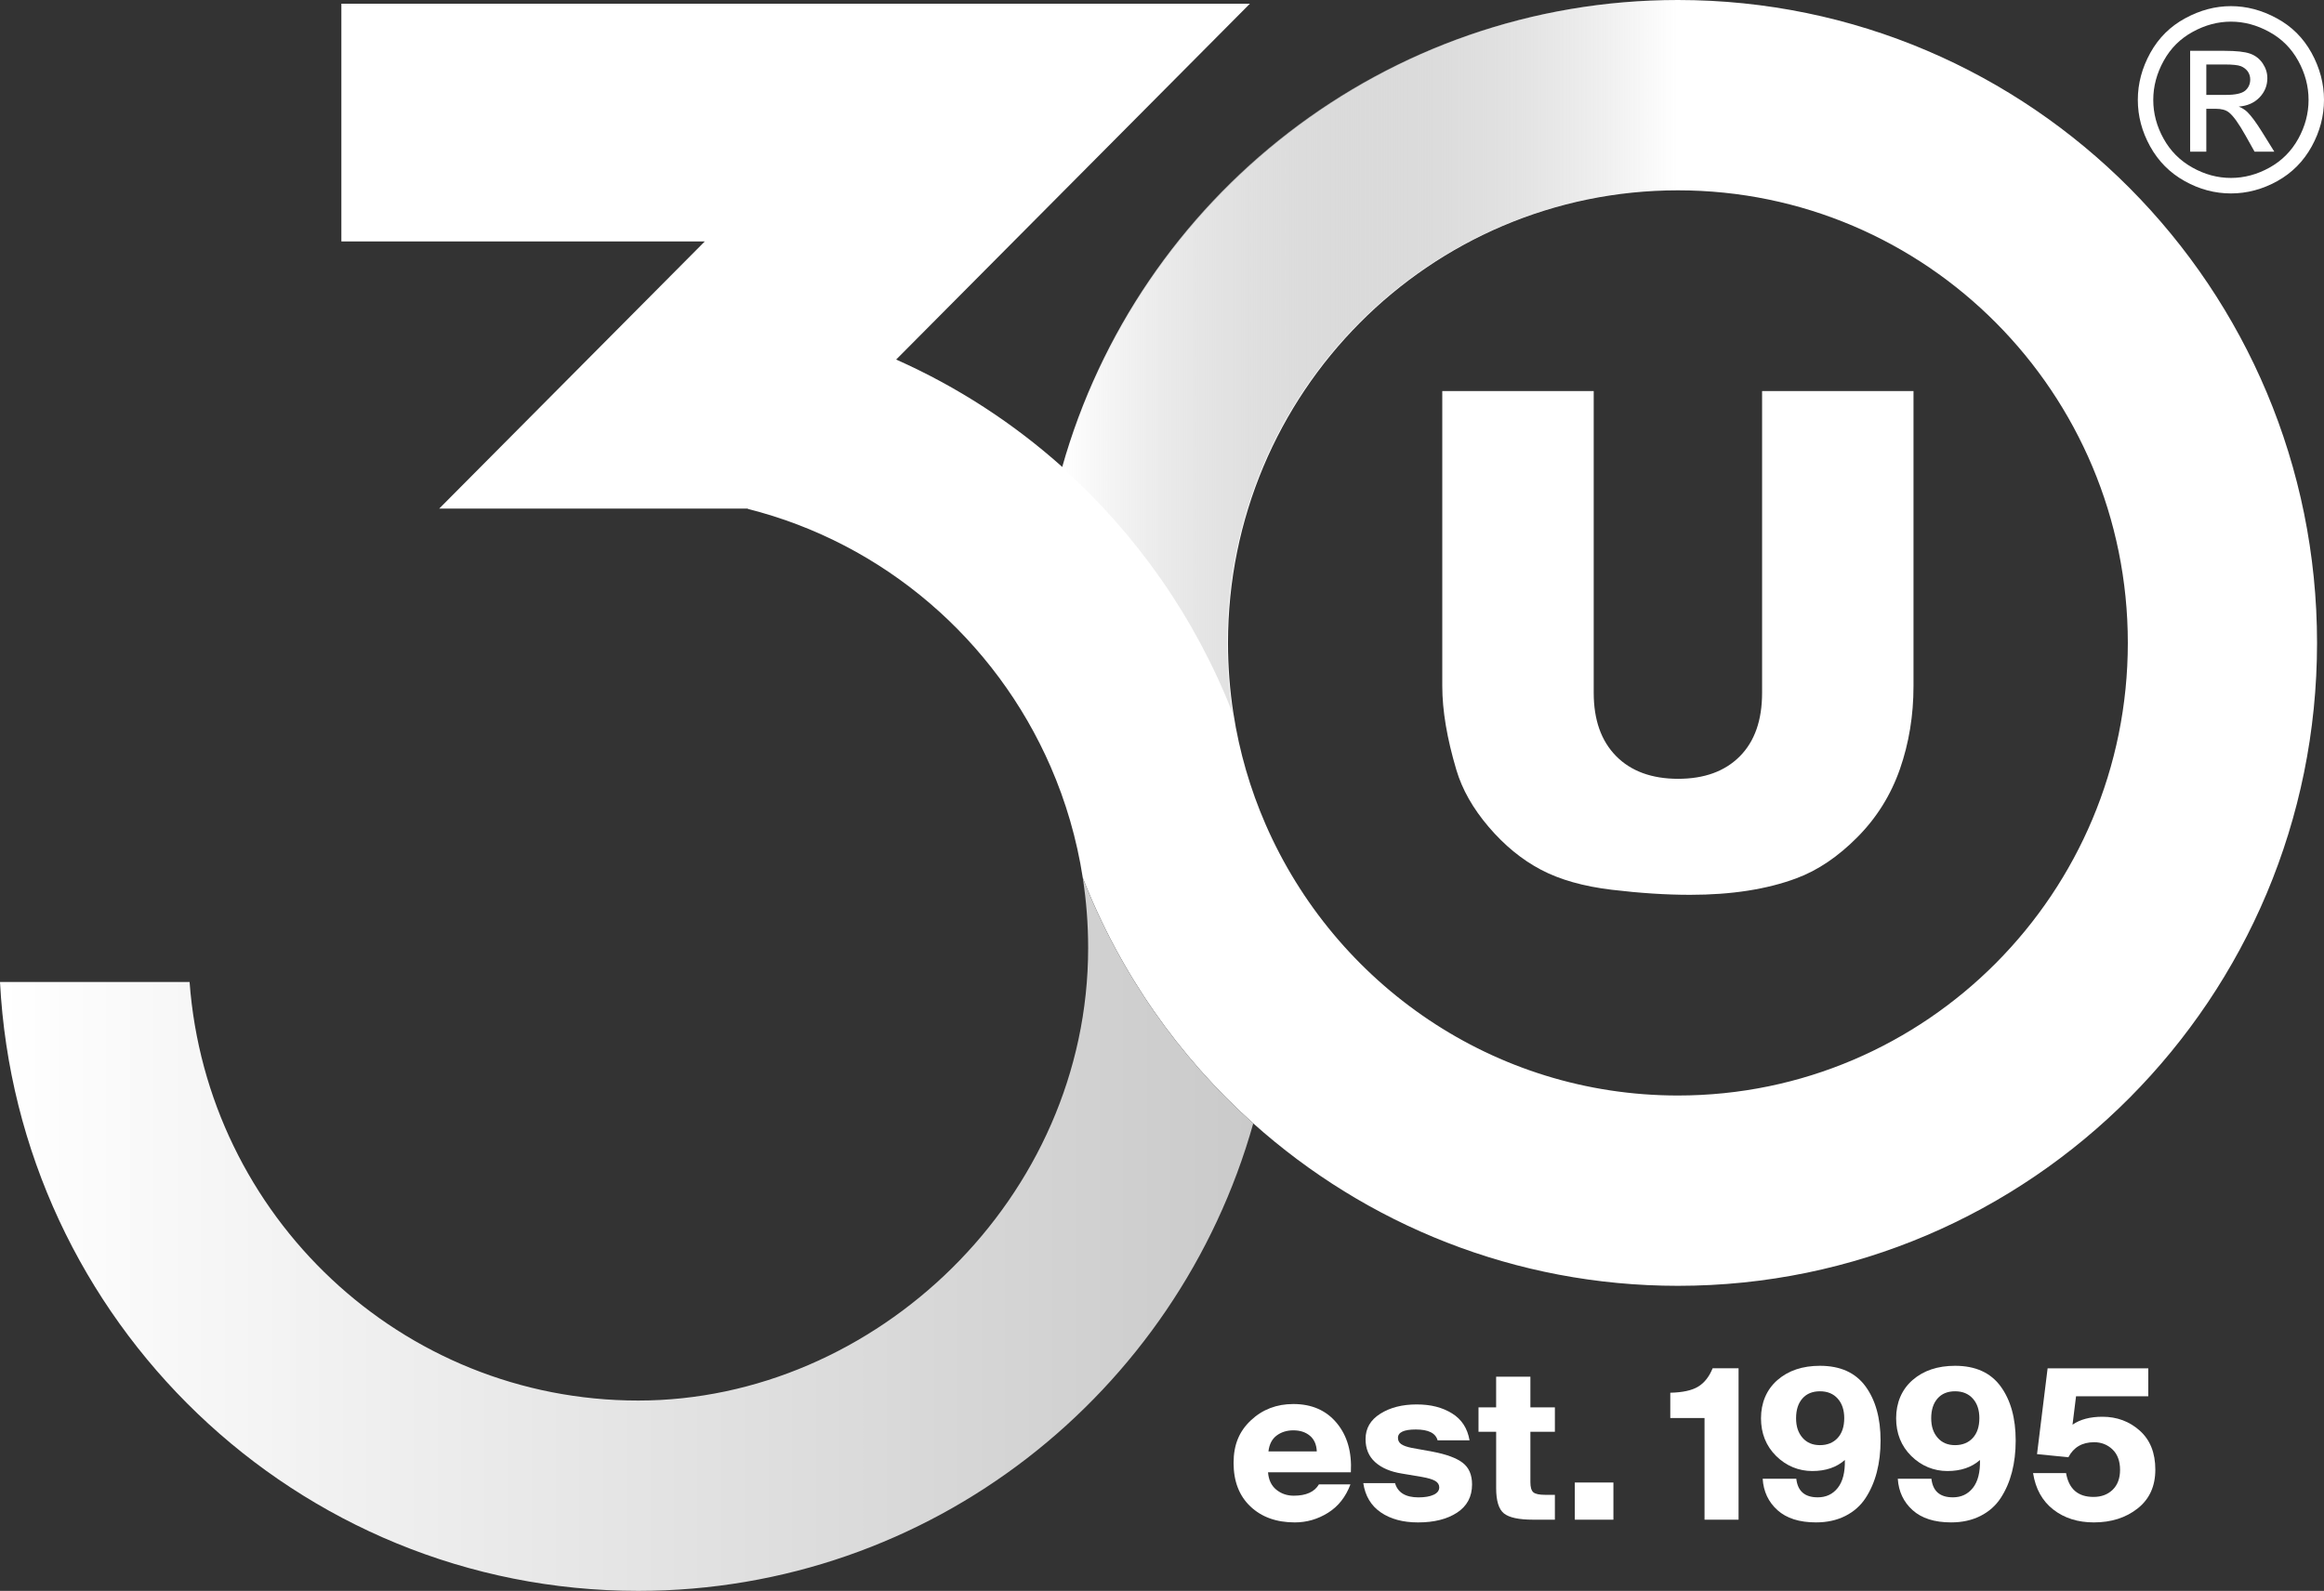 <svg width="295" height="202" viewBox="0 0 295 202" fill="none" xmlns="http://www.w3.org/2000/svg">
<rect x="0" y="0" width="295" height="202" fill="#333333" stroke="none"/>
<g clip-path="url(#clip0_365_29)">
<path d="M277.38 2.321C275.494 3.341 274.01 4.803 272.954 6.713C271.899 8.622 271.367 10.612 271.367 12.679C271.367 14.746 271.887 16.698 272.931 18.588C273.977 20.481 275.44 21.95 277.315 22.994C279.177 24.038 281.151 24.561 283.187 24.561C285.223 24.561 287.197 24.038 289.075 22.994C290.949 21.95 292.399 20.481 293.443 18.588C294.479 16.698 295 14.729 295 12.679C295 10.629 294.469 8.622 293.419 6.713C292.364 4.801 290.893 3.34 288.998 2.321C287.113 1.291 285.172 0.78 283.187 0.78C281.203 0.78 279.277 1.289 277.382 2.321H277.38ZM278.298 21.277C276.725 20.4 275.504 19.178 274.634 17.602C273.763 16.032 273.327 14.394 273.327 12.681C273.327 10.967 273.772 9.302 274.657 7.712C275.538 6.116 276.771 4.894 278.349 4.038C279.92 3.176 281.532 2.748 283.187 2.748C284.842 2.748 286.458 3.176 288.029 4.038C289.608 4.894 290.84 6.116 291.723 7.712C292.604 9.302 293.04 10.957 293.04 12.681C293.04 14.405 292.604 16.032 291.744 17.602C290.872 19.178 289.665 20.4 288.092 21.277C286.521 22.151 284.889 22.593 283.187 22.593C281.486 22.593 279.855 22.151 278.299 21.277H278.298ZM278.01 6.453V19.254H280.061V13.813H281.263C281.982 13.813 282.536 13.961 282.904 14.255C283.45 14.66 284.168 15.652 285.055 17.237L286.185 19.256H288.692L287.134 16.75C286.391 15.559 285.773 14.717 285.259 14.213C284.988 13.949 284.628 13.723 284.182 13.532C285.269 13.45 286.153 13.059 286.818 12.37C287.483 11.673 287.809 10.862 287.809 9.921C287.809 9.26 287.614 8.641 287.219 8.047C286.818 7.461 286.285 7.045 285.617 6.812C284.957 6.572 283.863 6.454 282.381 6.454H278.01V6.453ZM280.061 8.187H282.395C283.393 8.187 284.084 8.26 284.455 8.406C284.825 8.558 285.106 8.779 285.326 9.074C285.535 9.38 285.635 9.718 285.635 10.097C285.635 10.682 285.412 11.153 284.99 11.516C284.552 11.873 283.748 12.049 282.547 12.049H280.062V8.189L280.061 8.187Z" fill="white"/>
<path fill-rule="evenodd" clip-rule="evenodd" d="M212.989 0C175.856 0 144.552 25.101 134.918 59.358C128.657 53.751 121.526 49.105 113.755 45.654L158.658 0.473H43.332V30.654H89.466L81.433 38.737L55.754 64.575H94.951L94.912 64.614C112.191 68.96 126.352 81.226 133.365 97.356C135.292 101.79 136.68 106.515 137.443 111.448C142.149 123.515 149.625 134.176 159.087 142.642C173.418 155.473 192.298 163.266 212.989 163.266C257.794 163.266 294.117 126.719 294.117 81.633C294.117 36.547 257.794 0 212.989 0ZM212.989 139.101C189.582 139.101 169.463 124.933 160.642 104.654C158.711 100.214 157.322 95.484 156.56 90.545C156.56 90.543 156.559 90.543 156.559 90.541C156.109 87.639 155.876 84.663 155.876 81.633C155.876 49.896 181.446 24.167 212.989 24.167C244.532 24.167 270.099 49.896 270.099 81.633C270.099 113.371 244.53 139.101 212.989 139.101Z" fill="url(#paint0_linear_365_29)"/>
<path fill-rule="evenodd" clip-rule="evenodd" d="M159.085 142.642C149.45 176.9 118.145 202 81.015 202C37.648 202 2.23 167.762 0 124.685H24.064C26.257 154.405 50.918 177.833 81.015 177.833C111.112 177.833 138.126 152.105 138.126 120.367C138.126 117.333 137.892 114.356 137.441 111.45C142.147 123.515 149.623 134.176 159.085 142.642Z" fill="url(#paint1_linear_365_29)"/>
<path fill-rule="evenodd" clip-rule="evenodd" d="M212.887 24.167C181.345 24.167 155.776 49.896 155.776 81.633C155.776 84.667 156.009 87.644 156.46 90.55C151.754 78.486 144.278 67.824 134.816 59.358C144.451 25.101 175.756 0 212.887 0" fill="url(#paint2_linear_365_29)"/>
<path d="M167.415 188.481H171.419C170.822 190.072 169.874 191.273 168.574 192.086C167.274 192.899 165.869 193.306 164.358 193.306C162.023 193.306 160.143 192.63 158.719 191.279C157.296 189.927 156.586 188.084 156.586 185.751C156.586 183.418 157.318 181.722 158.786 180.343C160.253 178.964 162.048 178.275 164.175 178.275C166.511 178.275 168.346 179.08 169.682 180.688C171.016 182.296 171.613 184.383 171.474 186.945H160.961C161.031 187.9 161.378 188.633 162.002 189.146C162.625 189.658 163.367 189.915 164.228 189.915C165.791 189.915 166.854 189.437 167.416 188.483L167.415 188.481ZM164.173 181.615C163.348 181.615 162.64 181.836 162.052 182.277C161.464 182.719 161.117 183.39 161.011 184.293H167.149C167.113 183.427 166.823 182.764 166.279 182.305C165.734 181.846 165.032 181.616 164.172 181.616L164.173 181.615Z" fill="white"/>
<path d="M186.541 182.886H182.483C182.237 181.968 181.316 181.508 179.717 181.508C178.206 181.508 177.452 181.861 177.452 182.569C177.452 182.905 177.587 183.17 177.86 183.365C178.132 183.56 178.575 183.718 179.191 183.843L181.825 184.321C183.598 184.657 184.881 185.13 185.672 185.739C186.462 186.348 186.857 187.263 186.857 188.483C186.857 190.038 186.224 191.232 184.96 192.062C183.696 192.892 182.044 193.308 180.007 193.308C178.091 193.308 176.515 192.884 175.277 192.036C174.039 191.189 173.296 189.952 173.051 188.324H177.081C177.433 189.527 178.426 190.128 180.058 190.128C180.866 190.128 181.508 190.017 181.981 189.796C182.456 189.575 182.693 189.261 182.693 188.856C182.693 188.521 182.526 188.25 182.192 188.046C181.857 187.843 181.286 187.672 180.479 187.529L177.949 187.104C176.508 186.875 175.38 186.393 174.563 185.66C173.747 184.926 173.339 183.95 173.339 182.729C173.339 181.368 173.961 180.294 175.21 179.508C176.457 178.721 177.994 178.327 179.82 178.327C181.647 178.327 183.07 178.703 184.3 179.454C185.529 180.205 186.275 181.349 186.54 182.888L186.541 182.886Z" fill="white"/>
<path d="M189.914 178.698V174.802H194.262V178.698H197.371V181.8H194.262V188.188C194.262 188.842 194.388 189.275 194.644 189.488C194.898 189.7 195.395 189.805 196.133 189.805H197.371V192.96H194.605C192.795 192.96 191.562 192.694 190.903 192.164C190.245 191.634 189.916 190.564 189.916 188.956V181.798H187.676V178.697H189.916L189.914 178.698Z" fill="white"/>
<path d="M204.8 192.961H199.898V188.241H204.8V192.961Z" fill="white"/>
<path d="M220.687 192.961H216.367V180.049H212.02V176.841C213.584 176.807 214.76 176.549 215.551 176.071C216.341 175.593 216.955 174.817 217.394 173.738H220.687V192.959V192.961Z" fill="white"/>
<path d="M230.728 190.124C231.8 190.124 232.651 189.722 233.283 188.918C233.916 188.114 234.215 186.933 234.179 185.378C233.124 186.315 231.745 186.783 230.042 186.783C228.339 186.783 226.739 186.146 225.458 184.874C224.175 183.603 223.535 182.003 223.535 180.075C223.535 178.148 224.228 176.448 225.617 175.236C227.005 174.027 228.805 173.421 231.018 173.421C233.601 173.421 235.527 174.292 236.801 176.032C238.074 177.773 238.712 180.067 238.712 182.912C238.712 184.362 238.554 185.696 238.238 186.916C237.923 188.136 237.448 189.232 236.815 190.203C236.182 191.175 235.326 191.936 234.246 192.483C233.165 193.03 231.922 193.305 230.517 193.305C228.409 193.305 226.78 192.787 225.629 191.753C224.478 190.719 223.851 189.389 223.746 187.763H228.015C228.19 189.337 229.095 190.122 230.728 190.122V190.124ZM234.101 180.077C234.101 179.035 233.825 178.205 233.271 177.585C232.717 176.967 231.968 176.657 231.018 176.657C230.068 176.657 229.327 176.962 228.792 177.571C228.257 178.18 227.987 179.016 227.987 180.077C227.987 181.138 228.26 181.929 228.804 182.555C229.347 183.183 230.085 183.496 231.016 183.496C231.947 183.496 232.716 183.19 233.27 182.581C233.824 181.972 234.1 181.137 234.1 180.075L234.101 180.077Z" fill="white"/>
<path d="M247.88 190.124C248.952 190.124 249.803 189.722 250.436 188.918C251.069 188.114 251.367 186.933 251.331 185.378C250.276 186.315 248.897 186.783 247.194 186.783C245.491 186.783 243.891 186.146 242.61 184.874C241.327 183.603 240.688 182.003 240.688 180.075C240.688 178.148 241.38 176.448 242.77 175.236C244.157 174.027 245.958 173.421 248.17 173.421C250.753 173.421 252.679 174.292 253.953 176.032C255.226 177.773 255.864 180.067 255.864 182.912C255.864 184.362 255.706 185.696 255.391 186.916C255.075 188.136 254.6 189.232 253.967 190.203C253.334 191.175 252.478 191.936 251.398 192.483C250.317 193.03 249.074 193.305 247.669 193.305C245.562 193.305 243.932 192.787 242.782 191.753C241.631 190.719 241.003 189.389 240.898 187.763H245.167C245.342 189.337 246.248 190.122 247.88 190.122V190.124ZM251.254 180.077C251.254 179.035 250.978 178.205 250.424 177.585C249.87 176.967 249.12 176.657 248.17 176.657C247.22 176.657 246.479 176.962 245.944 177.571C245.409 178.18 245.14 179.016 245.14 180.077C245.14 181.138 245.412 181.929 245.956 182.555C246.5 183.183 247.237 183.496 248.168 183.496C249.1 183.496 249.868 183.19 250.422 182.581C250.976 181.972 251.252 181.137 251.252 180.075L251.254 180.077Z" fill="white"/>
<path d="M265.742 190.071C266.743 190.071 267.554 189.765 268.179 189.156C268.801 188.547 269.113 187.703 269.113 186.624C269.113 185.546 268.793 184.648 268.151 184.039C267.51 183.43 266.733 183.125 265.819 183.125C264.308 183.125 263.219 183.761 262.552 185.033L258.573 184.636L259.916 173.74H272.694V177.293H263.526L263.078 180.898C264.044 180.227 265.309 179.891 266.872 179.891C268.716 179.891 270.297 180.479 271.614 181.654C272.931 182.83 273.59 184.478 273.59 186.599C273.59 188.719 272.844 190.345 271.35 191.531C269.856 192.714 268.004 193.306 265.79 193.306C263.752 193.306 262.035 192.763 260.639 191.676C259.243 190.588 258.386 189.047 258.07 187.049H262.26C262.612 189.065 263.771 190.071 265.738 190.071H265.742Z" fill="white"/>
<path d="M223.673 49.652V87.972C223.673 91.456 222.728 94.145 220.836 96.043C218.945 97.941 216.334 98.889 213.011 98.889C209.687 98.889 207.03 97.926 205.137 95.998C203.245 94.072 202.3 91.396 202.3 87.972V49.652H183.078V87.123C183.078 90.21 183.675 93.756 184.865 97.757C185.603 100.242 186.971 102.659 188.974 105.003C190.974 107.346 193.181 109.155 195.593 110.427C198.004 111.7 201.007 112.548 204.598 112.977C208.188 113.405 211.501 113.619 214.537 113.619C219.785 113.619 224.287 112.919 228.034 111.519C230.73 110.52 233.306 108.782 235.761 106.309C238.215 103.838 240.017 100.951 241.17 97.65C242.319 94.348 242.893 90.84 242.893 87.123V49.652H223.673Z" fill="white"/>
</g>
<defs>
<linearGradient id="paint0_linear_365_29" x1="43.332" y1="81.633" x2="294.117" y2="81.633" gradientUnits="userSpaceOnUse">
<stop stop-color="white"/>
<stop offset="1" stop-color="white"/>
</linearGradient>
<linearGradient id="paint1_linear_365_29" x1="0" y1="156.726" x2="159.085" y2="156.726" gradientUnits="userSpaceOnUse">
<stop stop-color="white"/>
<stop offset="1" stop-color="#CACACA"/>
</linearGradient>
<linearGradient id="paint2_linear_365_29" x1="212.887" y1="45.274" x2="134.816" y2="45.274" gradientUnits="userSpaceOnUse">
<stop stop-color="#6C6C6C" stop-opacity="0"/>
<stop offset="1" stop-color="white"/>
</linearGradient>
<clipPath id="clip0_365_29">
<rect width="295" height="202" fill="white"/>
</clipPath>
</defs>
</svg>
